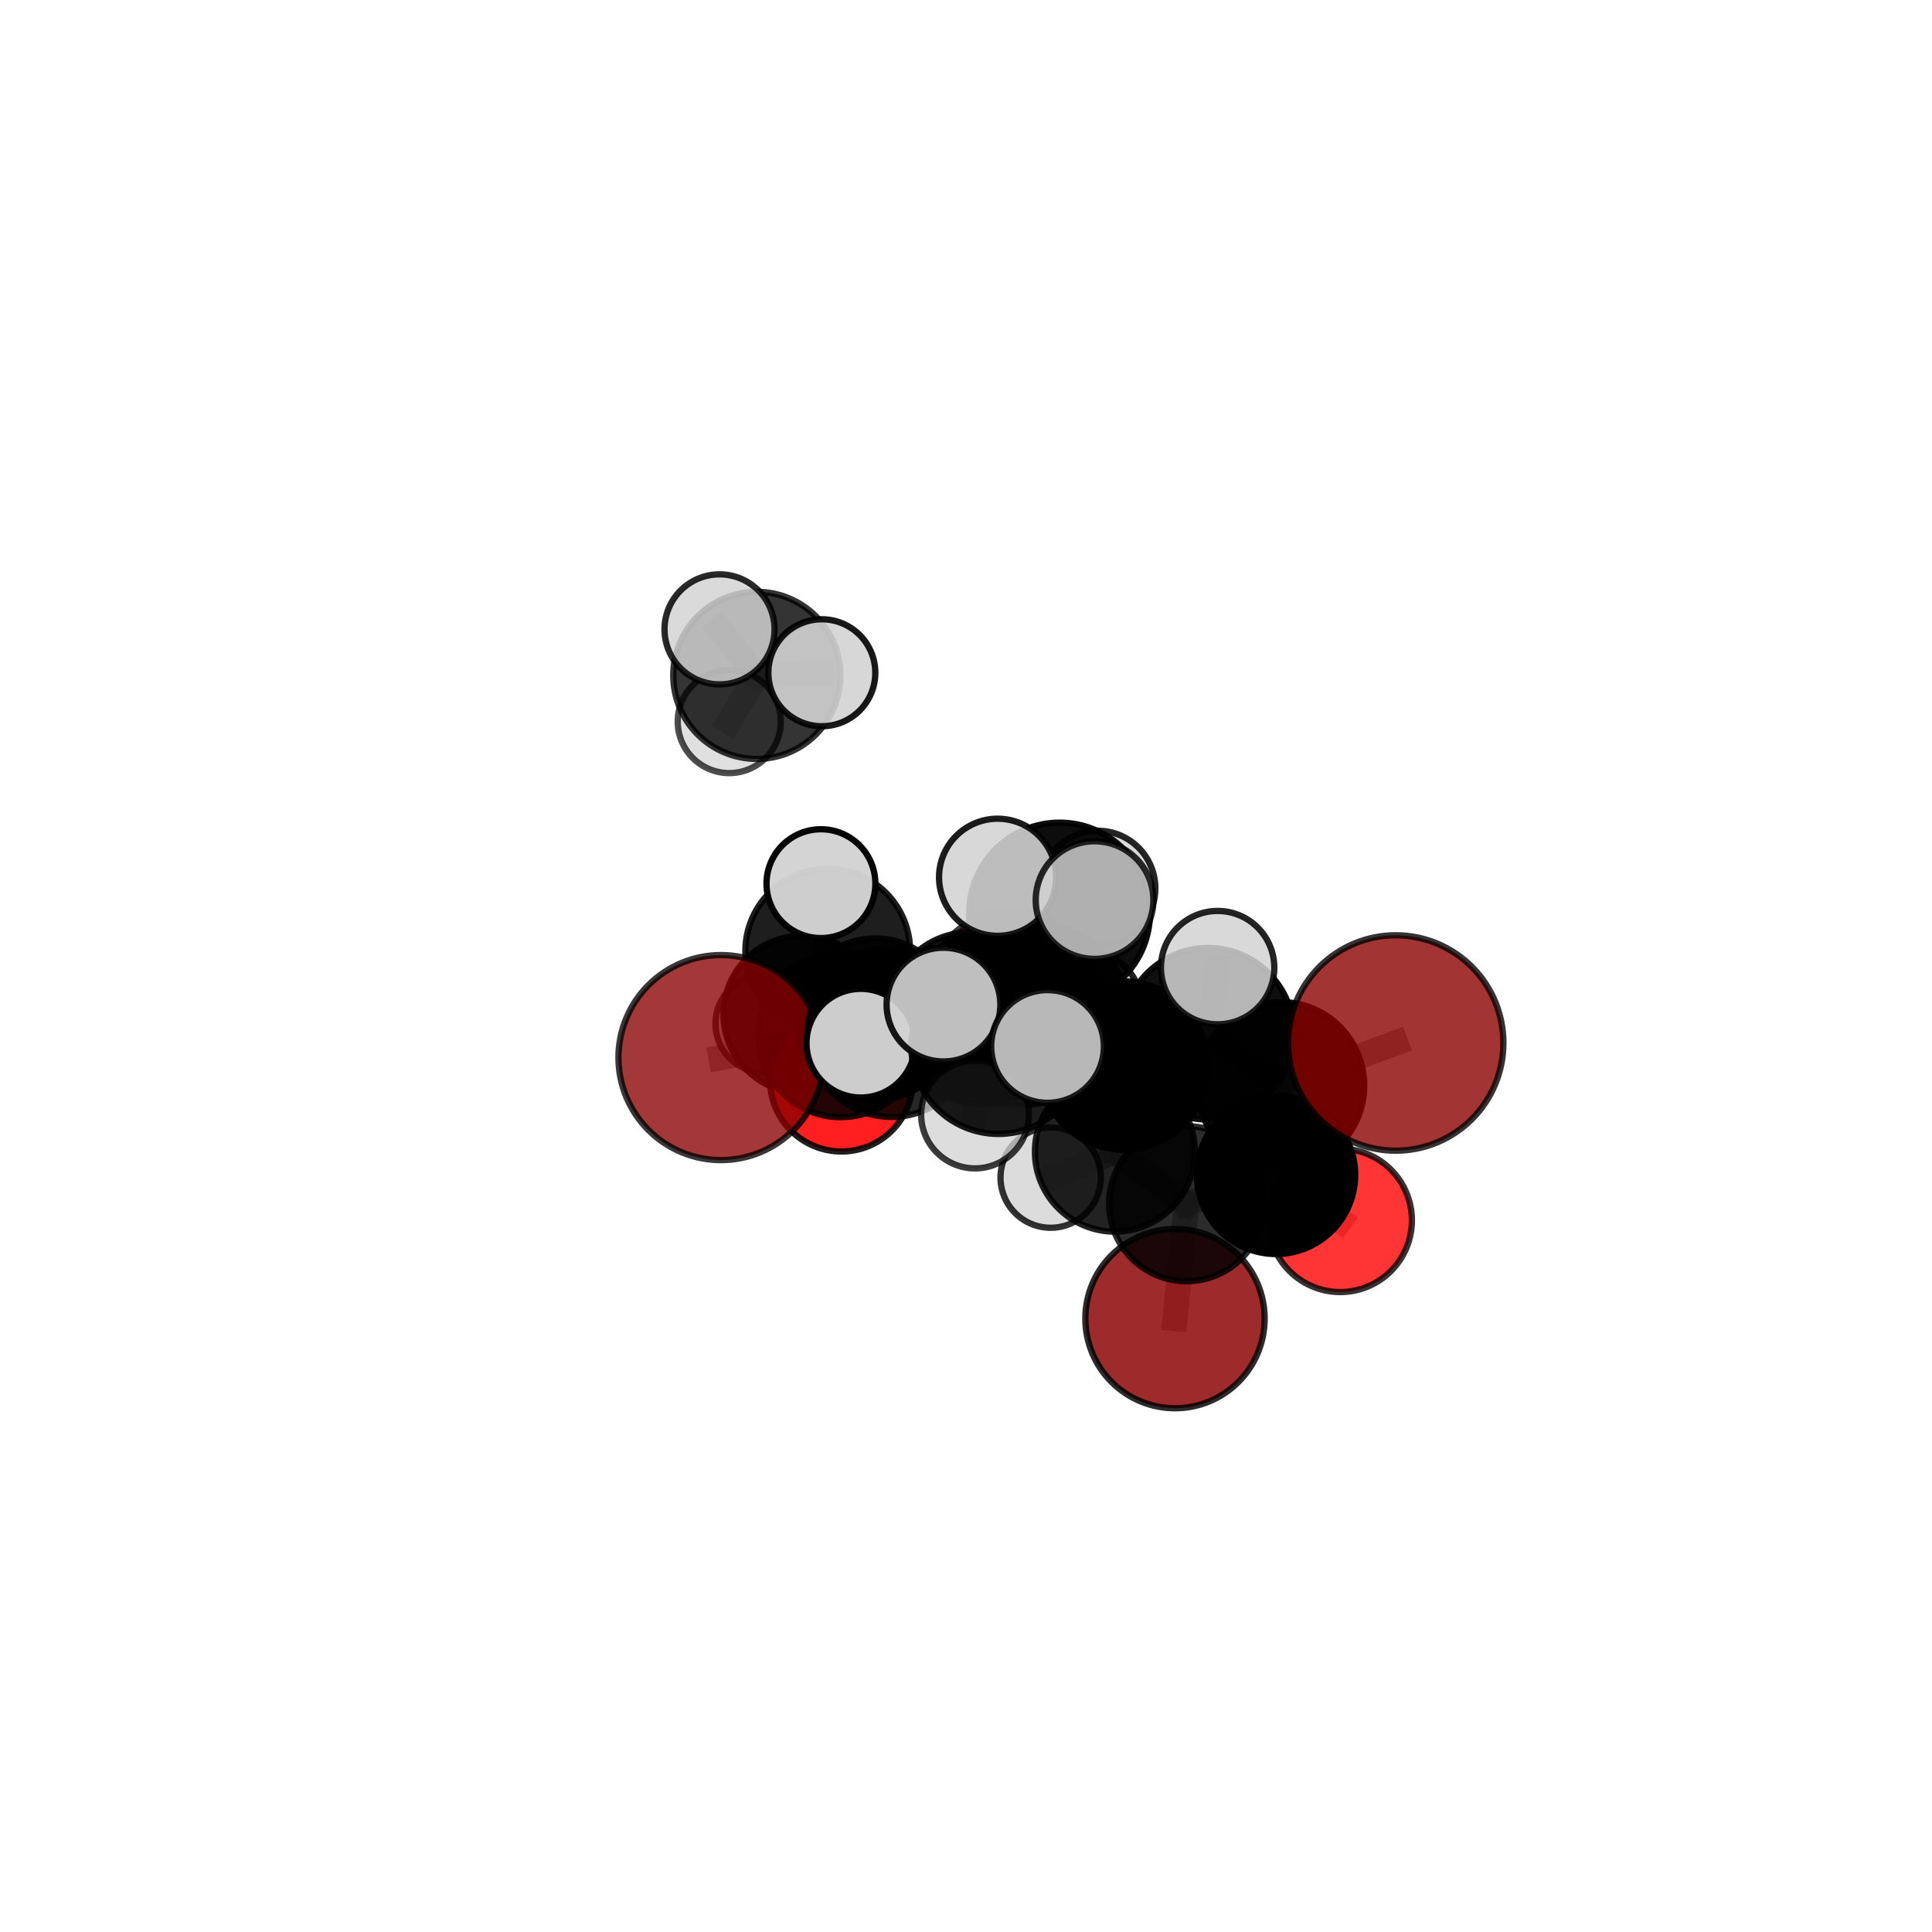 <?xml version="1.0" encoding="utf-8" standalone="no"?>
<!DOCTYPE svg PUBLIC "-//W3C//DTD SVG 1.1//EN"
  "http://www.w3.org/Graphics/SVG/1.1/DTD/svg11.dtd">
<svg xmlns:xlink="http://www.w3.org/1999/xlink" width="153pt" height="153pt" viewBox="0 0 153 153" xmlns="http://www.w3.org/2000/svg" version="1.1">
 <defs>
  <style type="text/css">*{stroke-linejoin: round; stroke-linecap: butt}</style>
 </defs>
 <g id="figure_1">
  <g id="patch_1">
   <path d="M 0 153 
L 153 153 
L 153 0 
L 0 0 
L 0 153 
z
" style="fill: none"/>
  </g>
  <g id="patch_2">
   <path d="M 7.2 145.8 
L 145.8 145.8 
L 145.8 7.2 
L 7.2 7.2 
L 7.2 145.8 
z
" style="fill: none"/>
  </g>
  <g id="axes_1">
   <g id="line2d_1">
    <path d="M 93.051 104.423 
L 93.97 95.323 
" clip-path="url(#p7f397f0d8d)" style="fill: none; stroke: #808080; stroke-opacity: 0.592; stroke-width: 2; stroke-linecap: square"/>
   </g>
   <g id="line2d_2">
    <path d="M 93.97 95.323 
L 101.05 93.04 
" clip-path="url(#p7f397f0d8d)" style="fill: none; stroke: #808080; stroke-opacity: 0.634; stroke-width: 2; stroke-linecap: square"/>
   </g>
   <g id="line2d_3">
    <path d="M 80.796 79.707 
L 76.818 80.248 
" clip-path="url(#p7f397f0d8d)" style="fill: none; stroke: #808080; stroke-opacity: 0.651; stroke-width: 2; stroke-linecap: square"/>
   </g>
   <g id="line2d_4">
    <path d="M 76.818 80.248 
L 69.302 80.72 
" clip-path="url(#p7f397f0d8d)" style="fill: none; stroke: #808080; stroke-opacity: 0.663; stroke-width: 2; stroke-linecap: square"/>
   </g>
   <g id="line2d_5">
    <path d="M 110.529 82.596 
L 101.423 85.971 
" clip-path="url(#p7f397f0d8d)" style="fill: none; stroke: #808080; stroke-opacity: 0.706; stroke-width: 2; stroke-linecap: square"/>
   </g>
   <g id="line2d_6">
    <path d="M 101.423 85.971 
L 101.05 93.04 
" clip-path="url(#p7f397f0d8d)" style="fill: none; stroke: #808080; stroke-opacity: 0.668; stroke-width: 2; stroke-linecap: square"/>
   </g>
   <g id="line2d_7">
    <path d="M 57.095 83.752 
L 66.581 81.953 
" clip-path="url(#p7f397f0d8d)" style="fill: none; stroke: #808080; stroke-opacity: 0.675; stroke-width: 2; stroke-linecap: square"/>
   </g>
   <g id="line2d_8">
    <path d="M 66.581 81.953 
L 69.302 80.72 
" clip-path="url(#p7f397f0d8d)" style="fill: none; stroke: #808080; stroke-opacity: 0.67; stroke-width: 2; stroke-linecap: square"/>
   </g>
   <g id="line2d_9">
    <path d="M 106.135 96.643 
L 101.05 93.04 
" clip-path="url(#p7f397f0d8d)" style="fill: none; stroke: #808080; stroke-opacity: 0.631; stroke-width: 2; stroke-linecap: square"/>
   </g>
   <g id="line2d_10">
    <path d="M 66.635 85.534 
L 69.302 80.72 
" clip-path="url(#p7f397f0d8d)" style="fill: none; stroke: #808080; stroke-opacity: 0.639; stroke-width: 2; stroke-linecap: square"/>
   </g>
   <g id="line2d_11">
    <path d="M 66.635 85.534 
L 63.51 80.323 
" clip-path="url(#p7f397f0d8d)" style="fill: none; stroke: #808080; stroke-opacity: 0.625; stroke-width: 2; stroke-linecap: square"/>
   </g>
   <g id="line2d_12">
    <path d="M 69.302 80.72 
L 65.551 75.317 
" clip-path="url(#p7f397f0d8d)" style="fill: none; stroke: #808080; stroke-opacity: 0.671; stroke-width: 2; stroke-linecap: square"/>
   </g>
   <g id="line2d_13">
    <path d="M 63.51 80.323 
L 65.551 75.317 
" clip-path="url(#p7f397f0d8d)" style="fill: none; stroke: #808080; stroke-opacity: 0.658; stroke-width: 2; stroke-linecap: square"/>
   </g>
   <g id="line2d_14">
    <path d="M 63.51 80.323 
L 60.536 81.071 
" clip-path="url(#p7f397f0d8d)" style="fill: none; stroke: #808080; stroke-opacity: 0.626; stroke-width: 2; stroke-linecap: square"/>
   </g>
   <g id="line2d_15">
    <path d="M 82.439 80.146 
L 88.984 84.381 
" clip-path="url(#p7f397f0d8d)" style="fill: none; stroke: #808080; stroke-opacity: 0.715; stroke-width: 2; stroke-linecap: square"/>
   </g>
   <g id="line2d_16">
    <path d="M 82.439 80.146 
L 77.768 80.78 
" clip-path="url(#p7f397f0d8d)" style="fill: none; stroke: #808080; stroke-opacity: 0.717; stroke-width: 2; stroke-linecap: square"/>
   </g>
   <g id="line2d_17">
    <path d="M 82.439 80.146 
L 83.911 72.306 
" clip-path="url(#p7f397f0d8d)" style="fill: none; stroke: #808080; stroke-opacity: 0.753; stroke-width: 2; stroke-linecap: square"/>
   </g>
   <g id="line2d_18">
    <path d="M 82.439 80.146 
L 79.069 82.905 
" clip-path="url(#p7f397f0d8d)" style="fill: none; stroke: #808080; stroke-opacity: 0.733; stroke-width: 2; stroke-linecap: square"/>
   </g>
   <g id="line2d_19">
    <path d="M 88.984 84.381 
L 95.663 81.867 
" clip-path="url(#p7f397f0d8d)" style="fill: none; stroke: #808080; stroke-opacity: 0.71; stroke-width: 2; stroke-linecap: square"/>
   </g>
   <g id="line2d_20">
    <path d="M 88.984 84.381 
L 88.291 91.204 
" clip-path="url(#p7f397f0d8d)" style="fill: none; stroke: #808080; stroke-opacity: 0.676; stroke-width: 2; stroke-linecap: square"/>
   </g>
   <g id="line2d_21">
    <path d="M 77.768 80.78 
L 70.606 81.795 
" clip-path="url(#p7f397f0d8d)" style="fill: none; stroke: #808080; stroke-opacity: 0.702; stroke-width: 2; stroke-linecap: square"/>
   </g>
   <g id="line2d_22">
    <path d="M 77.768 80.78 
L 80.694 80.094 
" clip-path="url(#p7f397f0d8d)" style="fill: none; stroke: #808080; stroke-opacity: 0.694; stroke-width: 2; stroke-linecap: square"/>
   </g>
   <g id="line2d_23">
    <path d="M 83.911 72.306 
L 79.003 69.473 
" clip-path="url(#p7f397f0d8d)" style="fill: none; stroke: #808080; stroke-opacity: 0.786; stroke-width: 2; stroke-linecap: square"/>
   </g>
   <g id="line2d_24">
    <path d="M 83.911 72.306 
L 86.68 71.28 
" clip-path="url(#p7f397f0d8d)" style="fill: none; stroke: #808080; stroke-opacity: 0.789; stroke-width: 2; stroke-linecap: square"/>
   </g>
   <g id="line2d_25">
    <path d="M 83.911 72.306 
L 86.937 70.348 
" clip-path="url(#p7f397f0d8d)" style="fill: none; stroke: #808080; stroke-opacity: 0.776; stroke-width: 2; stroke-linecap: square"/>
   </g>
   <g id="line2d_26">
    <path d="M 79.069 82.905 
L 74.716 79.557 
" clip-path="url(#p7f397f0d8d)" style="fill: none; stroke: #808080; stroke-opacity: 0.749; stroke-width: 2; stroke-linecap: square"/>
   </g>
   <g id="line2d_27">
    <path d="M 79.069 82.905 
L 77.213 88.261 
" clip-path="url(#p7f397f0d8d)" style="fill: none; stroke: #808080; stroke-opacity: 0.72; stroke-width: 2; stroke-linecap: square"/>
   </g>
   <g id="line2d_28">
    <path d="M 79.069 82.905 
L 82.957 82.871 
" clip-path="url(#p7f397f0d8d)" style="fill: none; stroke: #808080; stroke-opacity: 0.743; stroke-width: 2; stroke-linecap: square"/>
   </g>
   <g id="line2d_29">
    <path d="M 95.663 81.867 
L 101.423 85.971 
" clip-path="url(#p7f397f0d8d)" style="fill: none; stroke: #808080; stroke-opacity: 0.707; stroke-width: 2; stroke-linecap: square"/>
   </g>
   <g id="line2d_30">
    <path d="M 95.663 81.867 
L 96.427 76.628 
" clip-path="url(#p7f397f0d8d)" style="fill: none; stroke: #808080; stroke-opacity: 0.739; stroke-width: 2; stroke-linecap: square"/>
   </g>
   <g id="line2d_31">
    <path d="M 88.291 91.204 
L 93.97 95.323 
" clip-path="url(#p7f397f0d8d)" style="fill: none; stroke: #808080; stroke-opacity: 0.639; stroke-width: 2; stroke-linecap: square"/>
   </g>
   <g id="line2d_32">
    <path d="M 88.291 91.204 
L 83.205 93.258 
" clip-path="url(#p7f397f0d8d)" style="fill: none; stroke: #808080; stroke-opacity: 0.644; stroke-width: 2; stroke-linecap: square"/>
   </g>
   <g id="line2d_33">
    <path d="M 70.606 81.795 
L 66.581 81.953 
" clip-path="url(#p7f397f0d8d)" style="fill: none; stroke: #808080; stroke-opacity: 0.689; stroke-width: 2; stroke-linecap: square"/>
   </g>
   <g id="line2d_34">
    <path d="M 70.606 81.795 
L 68.173 82.612 
" clip-path="url(#p7f397f0d8d)" style="fill: none; stroke: #808080; stroke-opacity: 0.706; stroke-width: 2; stroke-linecap: square"/>
   </g>
   <g id="line2d_35">
    <path d="M 80.694 80.094 
L 76.818 80.248 
" clip-path="url(#p7f397f0d8d)" style="fill: none; stroke: #808080; stroke-opacity: 0.675; stroke-width: 2; stroke-linecap: square"/>
   </g>
   <g id="line2d_36">
    <path d="M 80.694 80.094 
L 86.169 79.56 
" clip-path="url(#p7f397f0d8d)" style="fill: none; stroke: #808080; stroke-opacity: 0.686; stroke-width: 2; stroke-linecap: square"/>
   </g>
   <g id="line2d_37">
    <path d="M 65.551 75.317 
L 65.012 69.98 
" clip-path="url(#p7f397f0d8d)" style="fill: none; stroke: #808080; stroke-opacity: 0.697; stroke-width: 2; stroke-linecap: square"/>
   </g>
   <g id="line2d_38">
    <path d="M 59.933 53.485 
L 57.752 57.143 
" clip-path="url(#p7f397f0d8d)" style="fill: none; stroke: #808080; stroke-opacity: 0.677; stroke-width: 2; stroke-linecap: square"/>
   </g>
   <g id="line2d_39">
    <path d="M 59.933 53.485 
L 56.981 49.841 
" clip-path="url(#p7f397f0d8d)" style="fill: none; stroke: #808080; stroke-opacity: 0.709; stroke-width: 2; stroke-linecap: square"/>
   </g>
   <g id="line2d_40">
    <path d="M 59.933 53.485 
L 65.082 53.277 
" clip-path="url(#p7f397f0d8d)" style="fill: none; stroke: #808080; stroke-opacity: 0.695; stroke-width: 2; stroke-linecap: square"/>
   </g>
   <g id="Path3DCollection_1">
    <path d="M 57.752 61.224 
C 58.834 61.224 59.872 60.794 60.638 60.029 
C 61.403 59.264 61.833 58.226 61.833 57.143 
C 61.833 56.061 61.403 55.023 60.638 54.258 
C 59.872 53.493 58.834 53.063 57.752 53.063 
C 56.67 53.063 55.632 53.493 54.867 54.258 
C 54.101 55.023 53.671 56.061 53.671 57.143 
C 53.671 58.226 54.101 59.264 54.867 60.029 
C 55.632 60.794 56.67 61.224 57.752 61.224 
z
" clip-path="url(#p7f397f0d8d)" style="fill: #d3d3d3; fill-opacity: 0.7; stroke: #000000; stroke-opacity: 0.7; stroke-width: 0.5"/>
    <path d="M 59.933 60.102 
C 61.688 60.102 63.371 59.405 64.612 58.164 
C 65.853 56.923 66.55 55.24 66.55 53.485 
C 66.55 51.73 65.853 50.047 64.612 48.806 
C 63.371 47.565 61.688 46.868 59.933 46.868 
C 58.179 46.868 56.495 47.565 55.254 48.806 
C 54.014 50.047 53.316 51.73 53.316 53.485 
C 53.316 55.24 54.014 56.923 55.254 58.164 
C 56.495 59.405 58.179 60.102 59.933 60.102 
z
" clip-path="url(#p7f397f0d8d)" style="fill-opacity: 0.796; stroke: #000000; stroke-opacity: 0.796; stroke-width: 0.5"/>
    <path d="M 65.082 57.513 
C 66.205 57.513 67.283 57.067 68.077 56.272 
C 68.872 55.478 69.318 54.4 69.318 53.277 
C 69.318 52.153 68.872 51.076 68.077 50.282 
C 67.283 49.487 66.205 49.041 65.082 49.041 
C 63.959 49.041 62.881 49.487 62.087 50.282 
C 61.292 51.076 60.846 52.153 60.846 53.277 
C 60.846 54.4 61.292 55.478 62.087 56.272 
C 62.881 57.067 63.959 57.513 65.082 57.513 
z
" clip-path="url(#p7f397f0d8d)" style="fill: #d3d3d3; fill-opacity: 0.9; stroke: #000000; stroke-opacity: 0.9; stroke-width: 0.5"/>
    <path d="M 56.981 54.198 
C 58.137 54.198 59.245 53.739 60.062 52.922 
C 60.879 52.105 61.338 50.996 61.338 49.841 
C 61.338 48.685 60.879 47.577 60.062 46.76 
C 59.245 45.943 58.137 45.483 56.981 45.483 
C 55.826 45.483 54.717 45.943 53.9 46.76 
C 53.083 47.577 52.624 48.685 52.624 49.841 
C 52.624 50.996 53.083 52.105 53.9 52.922 
C 54.717 53.739 55.826 54.198 56.981 54.198 
z
" clip-path="url(#p7f397f0d8d)" style="fill: #d3d3d3; fill-opacity: 0.839; stroke: #000000; stroke-opacity: 0.839; stroke-width: 0.5"/>
    <path d="M 60.536 84.948 
C 61.564 84.948 62.55 84.539 63.277 83.812 
C 64.004 83.085 64.413 82.099 64.413 81.071 
C 64.413 80.043 64.004 79.057 63.277 78.33 
C 62.55 77.603 61.564 77.194 60.536 77.194 
C 59.508 77.194 58.522 77.603 57.795 78.33 
C 57.068 79.057 56.659 80.043 56.659 81.071 
C 56.659 82.099 57.068 83.085 57.795 83.812 
C 58.522 84.539 59.508 84.948 60.536 84.948 
z
" clip-path="url(#p7f397f0d8d)" style="fill: #d3d3d3; fill-opacity: 0.773; stroke: #000000; stroke-opacity: 0.773; stroke-width: 0.5"/>
    <path d="M 80.796 87.529 
C 82.871 87.529 84.86 86.705 86.327 85.238 
C 87.794 83.771 88.618 81.782 88.618 79.707 
C 88.618 77.633 87.794 75.644 86.327 74.177 
C 84.86 72.71 82.871 71.886 80.796 71.886 
C 78.722 71.886 76.733 72.71 75.266 74.177 
C 73.799 75.644 72.975 77.633 72.975 79.707 
C 72.975 81.782 73.799 83.771 75.266 85.238 
C 76.733 86.705 78.722 87.529 80.796 87.529 
z
" clip-path="url(#p7f397f0d8d)" style="fill: #8b0000; fill-opacity: 0.769; stroke: #000000; stroke-opacity: 0.769; stroke-width: 0.5"/>
    <path d="M 63.51 86.537 
C 65.158 86.537 66.739 85.883 67.904 84.717 
C 69.07 83.552 69.724 81.971 69.724 80.323 
C 69.724 78.675 69.07 77.094 67.904 75.929 
C 66.739 74.764 65.158 74.109 63.51 74.109 
C 61.862 74.109 60.281 74.764 59.116 75.929 
C 57.951 77.094 57.296 78.675 57.296 80.323 
C 57.296 81.971 57.951 83.552 59.116 84.717 
C 60.281 85.883 61.862 86.537 63.51 86.537 
z
" clip-path="url(#p7f397f0d8d)" style="fill-opacity: 0.911; stroke: #000000; stroke-opacity: 0.911; stroke-width: 0.5"/>
    <path d="M 66.635 91.19 
C 68.135 91.19 69.574 90.594 70.634 89.533 
C 71.695 88.473 72.291 87.034 72.291 85.534 
C 72.291 84.034 71.695 82.595 70.634 81.535 
C 69.574 80.474 68.135 79.878 66.635 79.878 
C 65.135 79.878 63.696 80.474 62.636 81.535 
C 61.575 82.595 60.979 84.034 60.979 85.534 
C 60.979 87.034 61.575 88.473 62.636 89.533 
C 63.696 90.594 65.135 91.19 66.635 91.19 
z
" clip-path="url(#p7f397f0d8d)" style="fill: #ff0000; fill-opacity: 0.876; stroke: #000000; stroke-opacity: 0.876; stroke-width: 0.5"/>
    <path d="M 65.551 81.838 
C 67.281 81.838 68.94 81.151 70.163 79.928 
C 71.386 78.705 72.073 77.046 72.073 75.317 
C 72.073 73.587 71.386 71.928 70.163 70.705 
C 68.94 69.482 67.281 68.795 65.551 68.795 
C 63.821 68.795 62.162 69.482 60.939 70.705 
C 59.716 71.928 59.029 73.587 59.029 75.317 
C 59.029 77.046 59.716 78.705 60.939 79.928 
C 62.162 81.151 63.821 81.838 65.551 81.838 
z
" clip-path="url(#p7f397f0d8d)" style="fill-opacity: 0.88; stroke: #000000; stroke-opacity: 0.88; stroke-width: 0.5"/>
    <path d="M 65.012 74.29 
C 66.155 74.29 67.251 73.836 68.059 73.028 
C 68.868 72.219 69.322 71.123 69.322 69.98 
C 69.322 68.837 68.868 67.74 68.059 66.932 
C 67.251 66.124 66.155 65.67 65.012 65.67 
C 63.869 65.67 62.772 66.124 61.964 66.932 
C 61.156 67.74 60.701 68.837 60.701 69.98 
C 60.701 71.123 61.156 72.219 61.964 73.028 
C 62.772 73.836 63.869 74.29 65.012 74.29 
z
" clip-path="url(#p7f397f0d8d)" style="fill: #d3d3d3; fill-opacity: 0.972; stroke: #000000; stroke-opacity: 0.972; stroke-width: 0.5"/>
    <path d="M 76.818 86.663 
C 78.52 86.663 80.151 85.987 81.354 84.784 
C 82.557 83.581 83.233 81.949 83.233 80.248 
C 83.233 78.547 82.557 76.915 81.354 75.712 
C 80.151 74.509 78.52 73.833 76.818 73.833 
C 75.117 73.833 73.485 74.509 72.283 75.712 
C 71.08 76.915 70.404 78.547 70.404 80.248 
C 70.404 81.949 71.08 83.581 72.283 84.784 
C 73.485 85.987 75.117 86.663 76.818 86.663 
z
" clip-path="url(#p7f397f0d8d)" style="fill-opacity: 0.92; stroke: #000000; stroke-opacity: 0.92; stroke-width: 0.5"/>
    <path d="M 69.302 87.118 
C 70.999 87.118 72.627 86.444 73.827 85.244 
C 75.027 84.044 75.701 82.416 75.701 80.72 
C 75.701 79.023 75.027 77.395 73.827 76.195 
C 72.627 74.995 70.999 74.321 69.302 74.321 
C 67.605 74.321 65.978 74.995 64.778 76.195 
C 63.578 77.395 62.903 79.023 62.903 80.72 
C 62.903 82.416 63.578 84.044 64.778 85.244 
C 65.978 86.444 67.605 87.118 69.302 87.118 
z
" clip-path="url(#p7f397f0d8d)" style="fill-opacity: 0.9; stroke: #000000; stroke-opacity: 0.9; stroke-width: 0.5"/>
    <path d="M 86.169 83.755 
C 87.282 83.755 88.349 83.313 89.136 82.526 
C 89.923 81.74 90.365 80.672 90.365 79.56 
C 90.365 78.447 89.923 77.38 89.136 76.594 
C 88.349 75.807 87.282 75.365 86.169 75.365 
C 85.057 75.365 83.99 75.807 83.203 76.594 
C 82.416 77.38 81.974 78.447 81.974 79.56 
C 81.974 80.672 82.416 81.74 83.203 82.526 
C 83.99 83.313 85.057 83.755 86.169 83.755 
z
" clip-path="url(#p7f397f0d8d)" style="fill: #d3d3d3; fill-opacity: 0.875; stroke: #000000; stroke-opacity: 0.875; stroke-width: 0.5"/>
    <path d="M 80.694 86.653 
C 82.434 86.653 84.102 85.962 85.332 84.732 
C 86.562 83.502 87.253 81.834 87.253 80.094 
C 87.253 78.355 86.562 76.687 85.332 75.457 
C 84.102 74.227 82.434 73.536 80.694 73.536 
C 78.955 73.536 77.287 74.227 76.057 75.457 
C 74.827 76.687 74.136 78.355 74.136 80.094 
C 74.136 81.834 74.827 83.502 76.057 84.732 
C 77.287 85.962 78.955 86.653 80.694 86.653 
z
" clip-path="url(#p7f397f0d8d)" style="fill-opacity: 0.815; stroke: #000000; stroke-opacity: 0.815; stroke-width: 0.5"/>
    <path d="M 66.581 88.469 
C 68.31 88.469 69.967 87.783 71.189 86.561 
C 72.411 85.339 73.098 83.681 73.098 81.953 
C 73.098 80.224 72.411 78.567 71.189 77.345 
C 69.967 76.123 68.31 75.436 66.581 75.436 
C 64.853 75.436 63.196 76.123 61.974 77.345 
C 60.752 78.567 60.065 80.224 60.065 81.953 
C 60.065 83.681 60.752 85.339 61.974 86.561 
C 63.196 87.783 64.853 88.469 66.581 88.469 
z
" clip-path="url(#p7f397f0d8d)" style="fill-opacity: 0.856; stroke: #000000; stroke-opacity: 0.856; stroke-width: 0.5"/>
    <path d="M 57.095 91.872 
C 59.248 91.872 61.314 91.016 62.836 89.494 
C 64.359 87.971 65.214 85.906 65.214 83.752 
C 65.214 81.599 64.359 79.534 62.836 78.011 
C 61.314 76.489 59.248 75.633 57.095 75.633 
C 54.942 75.633 52.876 76.489 51.354 78.011 
C 49.831 79.534 48.976 81.599 48.976 83.752 
C 48.976 85.906 49.831 87.971 51.354 89.494 
C 52.876 91.016 54.942 91.872 57.095 91.872 
z
" clip-path="url(#p7f397f0d8d)" style="fill: #8b0000; fill-opacity: 0.781; stroke: #000000; stroke-opacity: 0.781; stroke-width: 0.5"/>
    <path d="M 93.051 111.523 
C 94.933 111.523 96.739 110.775 98.071 109.443 
C 99.402 108.112 100.15 106.306 100.15 104.423 
C 100.15 102.541 99.402 100.735 98.071 99.403 
C 96.739 98.072 94.933 97.324 93.051 97.324 
C 91.168 97.324 89.362 98.072 88.031 99.403 
C 86.699 100.735 85.951 102.541 85.951 104.423 
C 85.951 106.306 86.699 108.112 88.031 109.443 
C 89.362 110.775 91.168 111.523 93.051 111.523 
z
" clip-path="url(#p7f397f0d8d)" style="fill: #8b0000; fill-opacity: 0.83; stroke: #000000; stroke-opacity: 0.83; stroke-width: 0.5"/>
    <path d="M 77.768 87.465 
C 79.541 87.465 81.241 86.76 82.495 85.507 
C 83.748 84.253 84.452 82.553 84.452 80.78 
C 84.452 79.008 83.748 77.308 82.495 76.054 
C 81.241 74.801 79.541 74.096 77.768 74.096 
C 75.996 74.096 74.295 74.801 73.042 76.054 
C 71.789 77.308 71.084 79.008 71.084 80.78 
C 71.084 82.553 71.789 84.253 73.042 85.507 
C 74.295 86.76 75.996 87.465 77.768 87.465 
z
" clip-path="url(#p7f397f0d8d)" style="fill-opacity: 0.867; stroke: #000000; stroke-opacity: 0.867; stroke-width: 0.5"/>
    <path d="M 70.606 88.451 
C 72.371 88.451 74.064 87.75 75.312 86.502 
C 76.561 85.254 77.262 83.561 77.262 81.795 
C 77.262 80.03 76.561 78.337 75.312 77.089 
C 74.064 75.841 72.371 75.139 70.606 75.139 
C 68.841 75.139 67.148 75.841 65.899 77.089 
C 64.651 78.337 63.95 80.03 63.95 81.795 
C 63.95 83.561 64.651 85.254 65.899 86.502 
C 67.148 87.75 68.841 88.451 70.606 88.451 
z
" clip-path="url(#p7f397f0d8d)" style="fill-opacity: 0.849; stroke: #000000; stroke-opacity: 0.849; stroke-width: 0.5"/>
    <path d="M 83.205 97.231 
C 84.259 97.231 85.269 96.813 86.015 96.068 
C 86.76 95.323 87.178 94.312 87.178 93.258 
C 87.178 92.205 86.76 91.194 86.015 90.449 
C 85.269 89.704 84.259 89.285 83.205 89.285 
C 82.152 89.285 81.141 89.704 80.396 90.449 
C 79.651 91.194 79.232 92.205 79.232 93.258 
C 79.232 94.312 79.651 95.323 80.396 96.068 
C 81.141 96.813 82.152 97.231 83.205 97.231 
z
" clip-path="url(#p7f397f0d8d)" style="fill: #d3d3d3; fill-opacity: 0.804; stroke: #000000; stroke-opacity: 0.804; stroke-width: 0.5"/>
    <path d="M 93.97 101.462 
C 95.598 101.462 97.16 100.815 98.311 99.664 
C 99.462 98.513 100.109 96.951 100.109 95.323 
C 100.109 93.695 99.462 92.134 98.311 90.983 
C 97.16 89.832 95.598 89.185 93.97 89.185 
C 92.342 89.185 90.781 89.832 89.63 90.983 
C 88.479 92.134 87.832 93.695 87.832 95.323 
C 87.832 96.951 88.479 98.513 89.63 99.664 
C 90.781 100.815 92.342 101.462 93.97 101.462 
z
" clip-path="url(#p7f397f0d8d)" style="fill-opacity: 0.827; stroke: #000000; stroke-opacity: 0.827; stroke-width: 0.5"/>
    <path d="M 106.135 102.322 
C 107.641 102.322 109.085 101.723 110.15 100.658 
C 111.215 99.594 111.813 98.149 111.813 96.643 
C 111.813 95.137 111.215 93.693 110.15 92.628 
C 109.085 91.563 107.641 90.965 106.135 90.965 
C 104.629 90.965 103.185 91.563 102.12 92.628 
C 101.055 93.693 100.457 95.137 100.457 96.643 
C 100.457 98.149 101.055 99.594 102.12 100.658 
C 103.185 101.723 104.629 102.322 106.135 102.322 
z
" clip-path="url(#p7f397f0d8d)" style="fill: #ff0000; fill-opacity: 0.794; stroke: #000000; stroke-opacity: 0.794; stroke-width: 0.5"/>
    <path d="M 86.937 74.907 
C 88.146 74.907 89.306 74.426 90.161 73.571 
C 91.016 72.716 91.496 71.557 91.496 70.348 
C 91.496 69.139 91.016 67.979 90.161 67.124 
C 89.306 66.269 88.146 65.788 86.937 65.788 
C 85.728 65.788 84.568 66.269 83.713 67.124 
C 82.858 67.979 82.378 69.139 82.378 70.348 
C 82.378 71.557 82.858 72.716 83.713 73.571 
C 84.568 74.426 85.728 74.907 86.937 74.907 
z
" clip-path="url(#p7f397f0d8d)" style="fill: #d3d3d3; fill-opacity: 0.85; stroke: #000000; stroke-opacity: 0.85; stroke-width: 0.5"/>
    <path d="M 88.291 97.537 
C 89.971 97.537 91.582 96.87 92.77 95.682 
C 93.957 94.495 94.625 92.884 94.625 91.204 
C 94.625 89.524 93.957 87.913 92.77 86.726 
C 91.582 85.538 89.971 84.871 88.291 84.871 
C 86.612 84.871 85.001 85.538 83.813 86.726 
C 82.625 87.913 81.958 89.524 81.958 91.204 
C 81.958 92.884 82.625 94.495 83.813 95.682 
C 85.001 96.87 86.612 97.537 88.291 97.537 
z
" clip-path="url(#p7f397f0d8d)" style="fill-opacity: 0.867; stroke: #000000; stroke-opacity: 0.867; stroke-width: 0.5"/>
    <path d="M 101.05 99.308 
C 102.712 99.308 104.306 98.647 105.482 97.472 
C 106.657 96.296 107.317 94.702 107.317 93.04 
C 107.317 91.378 106.657 89.783 105.482 88.608 
C 104.306 87.432 102.712 86.772 101.05 86.772 
C 99.387 86.772 97.793 87.432 96.618 88.608 
C 95.442 89.783 94.782 91.378 94.782 93.04 
C 94.782 94.702 95.442 96.296 96.618 97.472 
C 97.793 98.647 99.387 99.308 101.05 99.308 
z
" clip-path="url(#p7f397f0d8d)" style="fill-opacity: 0.993; stroke: #000000; stroke-opacity: 0.993; stroke-width: 0.5"/>
    <path d="M 88.984 91.043 
C 90.751 91.043 92.446 90.341 93.695 89.092 
C 94.944 87.842 95.646 86.148 95.646 84.381 
C 95.646 82.614 94.944 80.92 93.695 79.67 
C 92.446 78.421 90.751 77.719 88.984 77.719 
C 87.218 77.719 85.523 78.421 84.274 79.67 
C 83.025 80.92 82.323 82.614 82.323 84.381 
C 82.323 86.148 83.025 87.842 84.274 89.092 
C 85.523 90.341 87.218 91.043 88.984 91.043 
z
" clip-path="url(#p7f397f0d8d)" style="stroke: #000000; stroke-width: 0.5"/>
    <path d="M 68.173 86.916 
C 69.314 86.916 70.409 86.462 71.216 85.655 
C 72.023 84.848 72.477 83.754 72.477 82.612 
C 72.477 81.471 72.023 80.376 71.216 79.569 
C 70.409 78.762 69.314 78.309 68.173 78.309 
C 67.032 78.309 65.937 78.762 65.13 79.569 
C 64.323 80.376 63.869 81.471 63.869 82.612 
C 63.869 83.754 64.323 84.848 65.13 85.655 
C 65.937 86.462 67.032 86.916 68.173 86.916 
z
" clip-path="url(#p7f397f0d8d)" style="fill: #d3d3d3; fill-opacity: 0.968; stroke: #000000; stroke-opacity: 0.968; stroke-width: 0.5"/>
    <path d="M 101.423 92.584 
C 103.177 92.584 104.859 91.887 106.099 90.647 
C 107.339 89.407 108.036 87.724 108.036 85.971 
C 108.036 84.217 107.339 82.535 106.099 81.295 
C 104.859 80.054 103.177 79.358 101.423 79.358 
C 99.669 79.358 97.987 80.054 96.747 81.295 
C 95.507 82.535 94.81 84.217 94.81 85.971 
C 94.81 87.724 95.507 89.407 96.747 90.647 
C 97.987 91.887 99.669 92.584 101.423 92.584 
z
" clip-path="url(#p7f397f0d8d)" style="fill-opacity: 0.951; stroke: #000000; stroke-opacity: 0.951; stroke-width: 0.5"/>
    <path d="M 82.439 86.996 
C 84.255 86.996 85.998 86.274 87.282 84.99 
C 88.567 83.705 89.289 81.963 89.289 80.146 
C 89.289 78.33 88.567 76.587 87.282 75.303 
C 85.998 74.018 84.255 73.297 82.439 73.297 
C 80.622 73.297 78.88 74.018 77.595 75.303 
C 76.311 76.587 75.589 78.33 75.589 80.146 
C 75.589 81.963 76.311 83.705 77.595 84.99 
C 78.88 86.274 80.622 86.996 82.439 86.996 
z
" clip-path="url(#p7f397f0d8d)" style="fill-opacity: 0.879; stroke: #000000; stroke-opacity: 0.879; stroke-width: 0.5"/>
    <path d="M 95.663 88.659 
C 97.465 88.659 99.192 87.944 100.466 86.67 
C 101.74 85.396 102.456 83.669 102.456 81.867 
C 102.456 80.066 101.74 78.338 100.466 77.065 
C 99.192 75.791 97.465 75.075 95.663 75.075 
C 93.862 75.075 92.134 75.791 90.861 77.065 
C 89.587 78.338 88.871 80.066 88.871 81.867 
C 88.871 83.669 89.587 85.396 90.861 86.67 
C 92.134 87.944 93.862 88.659 95.663 88.659 
z
" clip-path="url(#p7f397f0d8d)" style="fill-opacity: 0.938; stroke: #000000; stroke-opacity: 0.938; stroke-width: 0.5"/>
    <path d="M 83.911 79.463 
C 85.809 79.463 87.63 78.709 88.972 77.367 
C 90.314 76.025 91.068 74.204 91.068 72.306 
C 91.068 70.408 90.314 68.588 88.972 67.245 
C 87.63 65.903 85.809 65.149 83.911 65.149 
C 82.013 65.149 80.193 65.903 78.85 67.245 
C 77.508 68.588 76.754 70.408 76.754 72.306 
C 76.754 74.204 77.508 76.025 78.85 77.367 
C 80.193 78.709 82.013 79.463 83.911 79.463 
z
" clip-path="url(#p7f397f0d8d)" style="fill-opacity: 0.947; stroke: #000000; stroke-opacity: 0.947; stroke-width: 0.5"/>
    <path d="M 79.003 74.111 
C 80.233 74.111 81.413 73.622 82.283 72.752 
C 83.152 71.883 83.641 70.703 83.641 69.473 
C 83.641 68.243 83.152 67.063 82.283 66.194 
C 81.413 65.324 80.233 64.835 79.003 64.835 
C 77.773 64.835 76.593 65.324 75.724 66.194 
C 74.854 67.063 74.365 68.243 74.365 69.473 
C 74.365 70.703 74.854 71.883 75.724 72.752 
C 76.593 73.622 77.773 74.111 79.003 74.111 
z
" clip-path="url(#p7f397f0d8d)" style="fill: #d3d3d3; fill-opacity: 0.89; stroke: #000000; stroke-opacity: 0.89; stroke-width: 0.5"/>
    <path d="M 110.529 91.126 
C 112.791 91.126 114.961 90.227 116.561 88.627 
C 118.16 87.028 119.059 84.858 119.059 82.596 
C 119.059 80.334 118.16 78.164 116.561 76.564 
C 114.961 74.965 112.791 74.066 110.529 74.066 
C 108.267 74.066 106.097 74.965 104.498 76.564 
C 102.898 78.164 101.999 80.334 101.999 82.596 
C 101.999 84.858 102.898 87.028 104.498 88.627 
C 106.097 90.227 108.267 91.126 110.529 91.126 
z
" clip-path="url(#p7f397f0d8d)" style="fill: #8b0000; fill-opacity: 0.796; stroke: #000000; stroke-opacity: 0.796; stroke-width: 0.5"/>
    <path d="M 96.427 81.118 
C 97.618 81.118 98.76 80.645 99.601 79.803 
C 100.443 78.961 100.916 77.819 100.916 76.628 
C 100.916 75.438 100.443 74.296 99.601 73.454 
C 98.76 72.612 97.618 72.139 96.427 72.139 
C 95.236 72.139 94.094 72.612 93.252 73.454 
C 92.411 74.296 91.937 75.438 91.937 76.628 
C 91.937 77.819 92.411 78.961 93.252 79.803 
C 94.094 80.645 95.236 81.118 96.427 81.118 
z
" clip-path="url(#p7f397f0d8d)" style="fill: #d3d3d3; fill-opacity: 0.858; stroke: #000000; stroke-opacity: 0.858; stroke-width: 0.5"/>
    <path d="M 86.68 75.938 
C 87.916 75.938 89.101 75.447 89.974 74.574 
C 90.848 73.7 91.339 72.515 91.339 71.28 
C 91.339 70.044 90.848 68.859 89.974 67.986 
C 89.101 67.112 87.916 66.621 86.68 66.621 
C 85.445 66.621 84.26 67.112 83.386 67.986 
C 82.513 68.859 82.022 70.044 82.022 71.28 
C 82.022 72.515 82.513 73.7 83.386 74.574 
C 84.26 75.447 85.445 75.938 86.68 75.938 
z
" clip-path="url(#p7f397f0d8d)" style="fill: #d3d3d3; fill-opacity: 0.826; stroke: #000000; stroke-opacity: 0.826; stroke-width: 0.5"/>
    <path d="M 77.213 92.527 
C 78.344 92.527 79.429 92.077 80.229 91.278 
C 81.029 90.478 81.478 89.392 81.478 88.261 
C 81.478 87.13 81.029 86.045 80.229 85.245 
C 79.429 84.445 78.344 83.995 77.213 83.995 
C 76.081 83.995 74.996 84.445 74.196 85.245 
C 73.396 86.045 72.947 87.13 72.947 88.261 
C 72.947 89.392 73.396 90.478 74.196 91.278 
C 74.996 92.077 76.081 92.527 77.213 92.527 
z
" clip-path="url(#p7f397f0d8d)" style="fill: #d3d3d3; fill-opacity: 0.769; stroke: #000000; stroke-opacity: 0.769; stroke-width: 0.5"/>
    <path d="M 79.069 89.801 
C 80.898 89.801 82.652 89.074 83.945 87.781 
C 85.238 86.488 85.964 84.734 85.964 82.905 
C 85.964 81.077 85.238 79.323 83.945 78.03 
C 82.652 76.737 80.898 76.01 79.069 76.01 
C 77.24 76.01 75.486 76.737 74.193 78.03 
C 72.9 79.323 72.174 81.077 72.174 82.905 
C 72.174 84.734 72.9 86.488 74.193 87.781 
C 75.486 89.074 77.24 89.801 79.069 89.801 
z
" clip-path="url(#p7f397f0d8d)" style="fill-opacity: 0.892; stroke: #000000; stroke-opacity: 0.892; stroke-width: 0.5"/>
    <path d="M 74.716 84.06 
C 75.911 84.06 77.056 83.586 77.901 82.741 
C 78.746 81.897 79.22 80.751 79.22 79.557 
C 79.22 78.362 78.746 77.216 77.901 76.372 
C 77.056 75.527 75.911 75.053 74.716 75.053 
C 73.522 75.053 72.376 75.527 71.531 76.372 
C 70.687 77.216 70.212 78.362 70.212 79.557 
C 70.212 80.751 70.687 81.897 71.531 82.741 
C 72.376 83.586 73.522 84.06 74.716 84.06 
z
" clip-path="url(#p7f397f0d8d)" style="fill: #d3d3d3; fill-opacity: 0.906; stroke: #000000; stroke-opacity: 0.906; stroke-width: 0.5"/>
    <path d="M 82.957 87.334 
C 84.141 87.334 85.276 86.864 86.113 86.027 
C 86.95 85.19 87.42 84.055 87.42 82.871 
C 87.42 81.688 86.95 80.552 86.113 79.715 
C 85.276 78.878 84.141 78.408 82.957 78.408 
C 81.773 78.408 80.638 78.878 79.801 79.715 
C 78.964 80.552 78.494 81.688 78.494 82.871 
C 78.494 84.055 78.964 85.19 79.801 86.027 
C 80.638 86.864 81.773 87.334 82.957 87.334 
z
" clip-path="url(#p7f397f0d8d)" style="fill: #d3d3d3; fill-opacity: 0.87; stroke: #000000; stroke-opacity: 0.87; stroke-width: 0.5"/>
   </g>
  </g>
 </g>
 <defs>
  <clipPath id="p7f397f0d8d">
   <rect x="7.2" y="7.2" width="138.6" height="138.6"/>
  </clipPath>
 </defs>
</svg>
